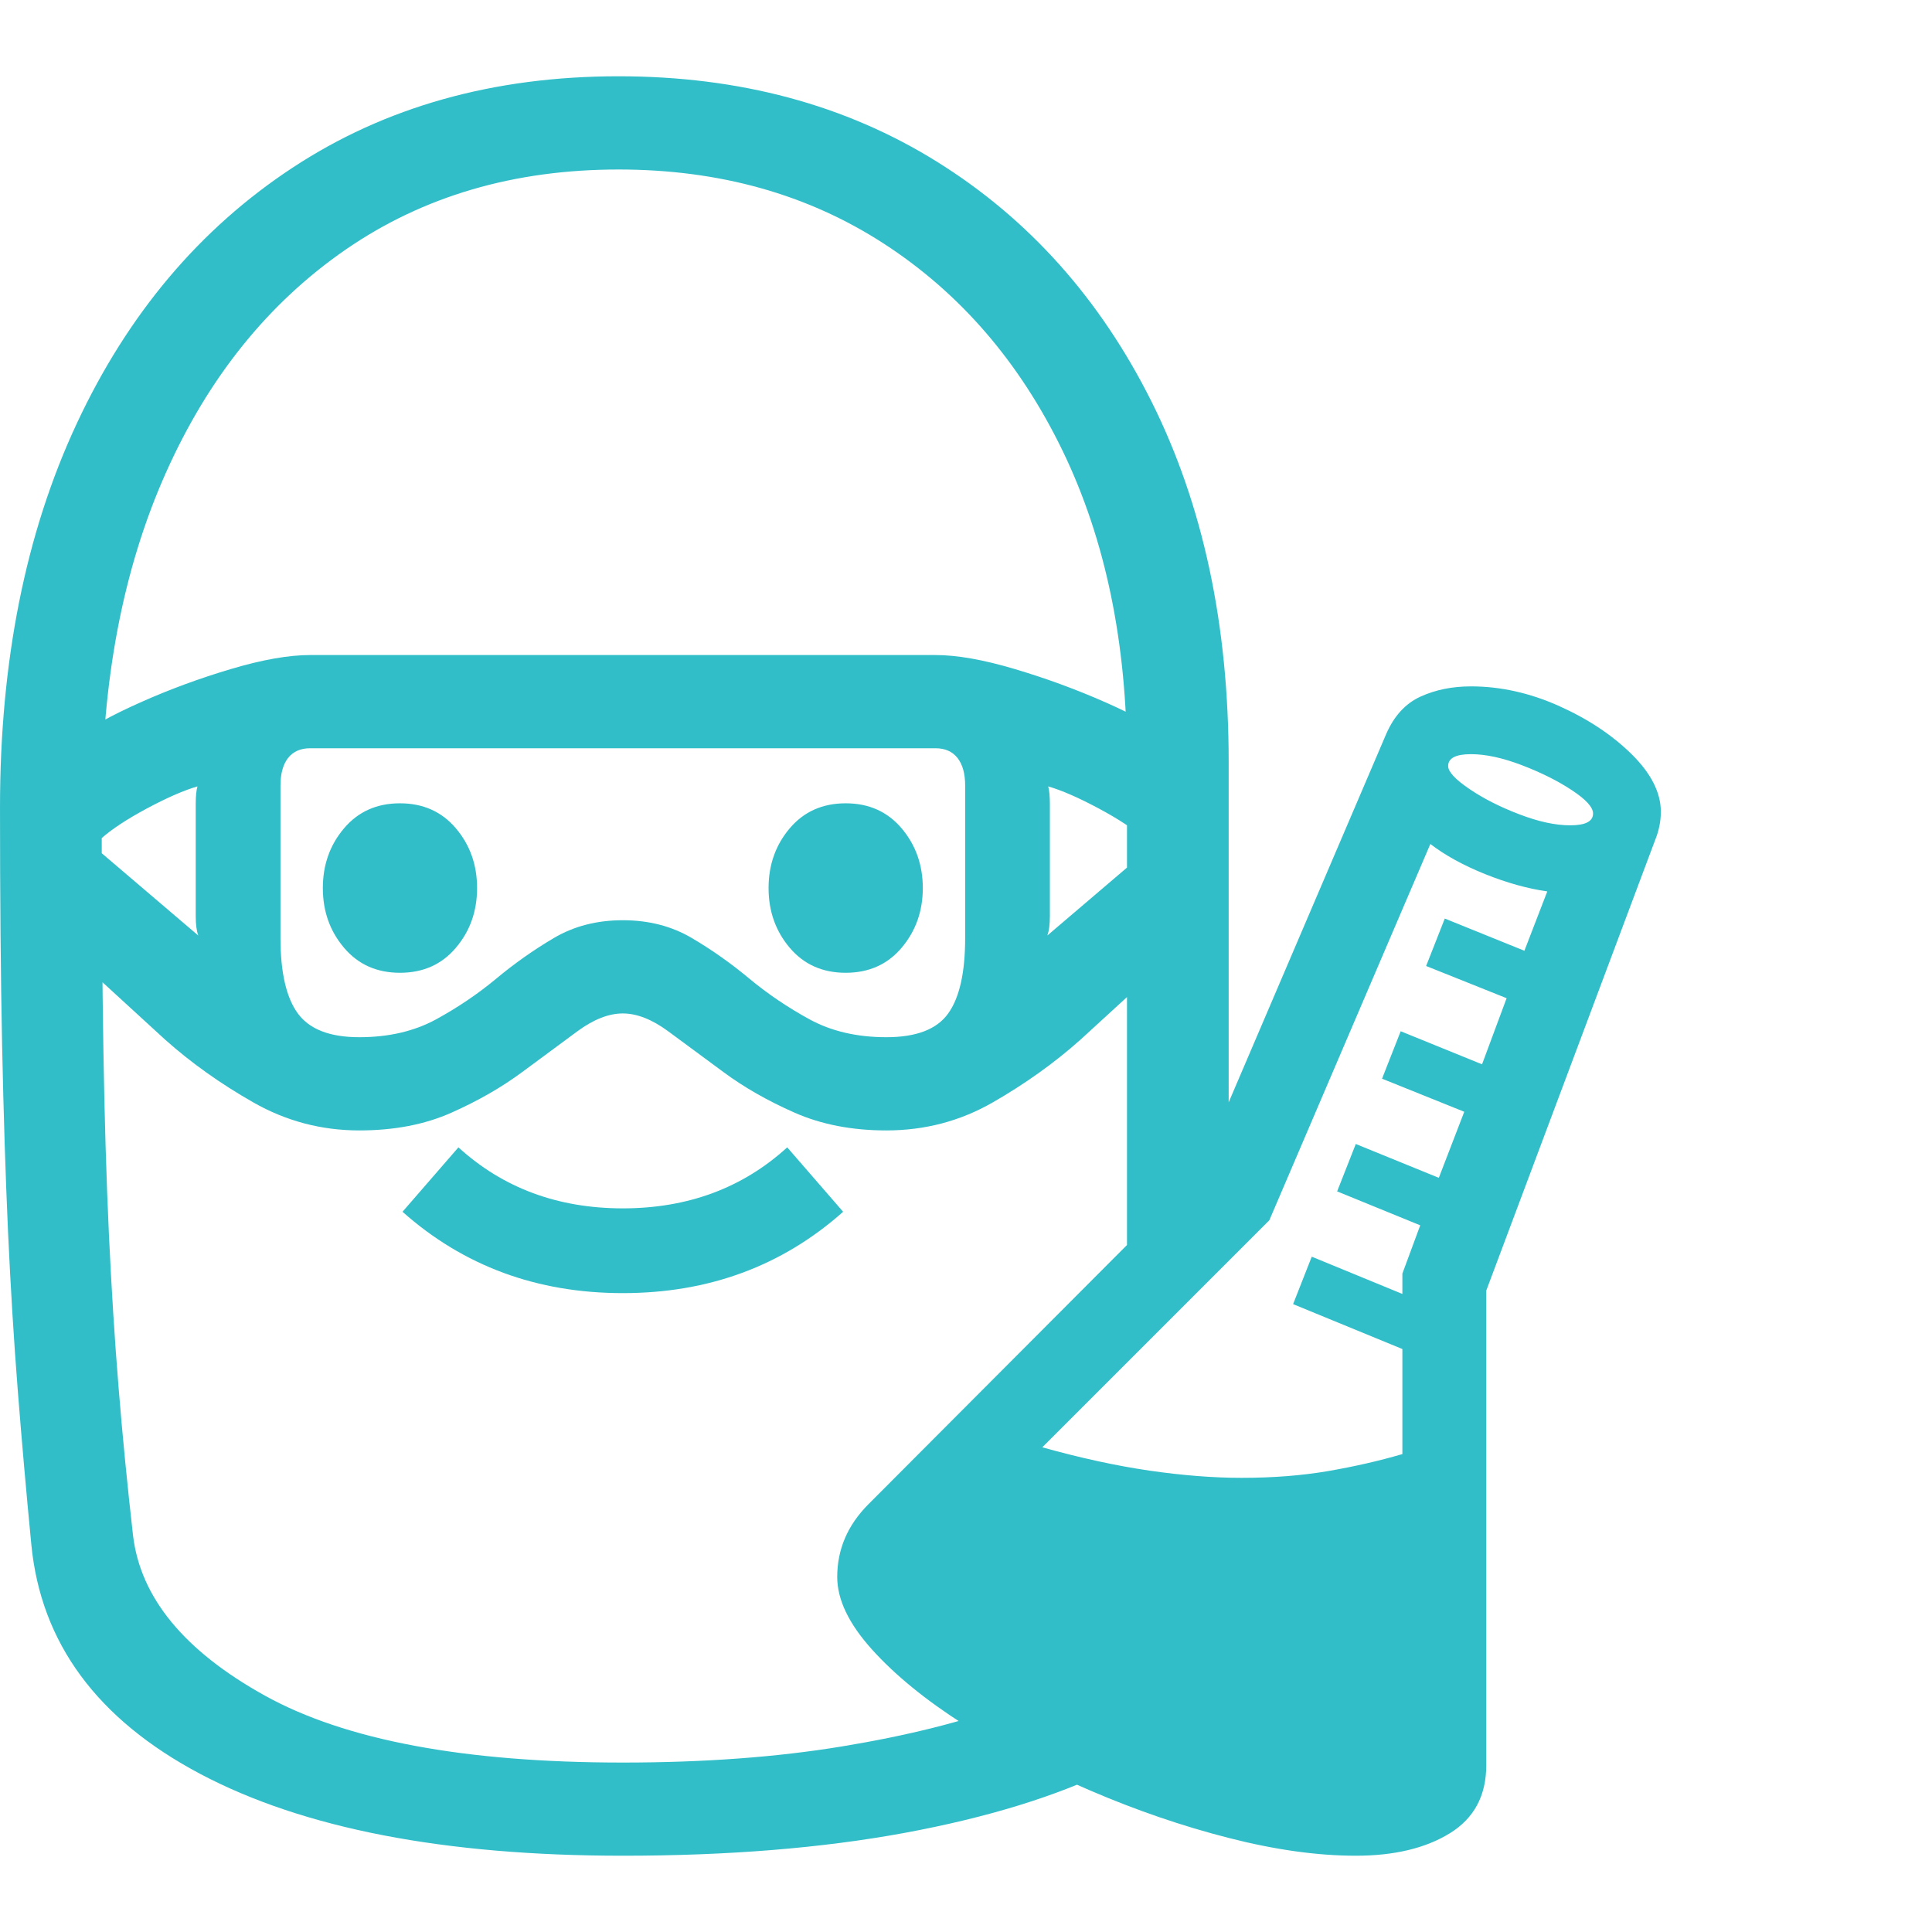 <svg version="1.1" xmlns="http://www.w3.org/2000/svg" style="fill:rgba(0,0,0,1.0)" width="256" height="256" viewBox="0 0 35.625 32.812"><path fill="rgb(50, 190, 200)" d="M11.484 32.812 C8.193 32.812 5.596 32.31 3.695 31.305 C1.794 30.299 0.755 28.891 0.578 27.078 C0.484 26.109 0.401 25.161 0.328 24.234 C0.255 23.307 0.195 22.331 0.148 21.305 C0.102 20.279 0.065 19.133 0.039 17.867 C0.013 16.602 0 15.141 0 13.484 C0 10.786 0.471 8.427 1.414 6.406 C2.357 4.385 3.682 2.813 5.391 1.688 C7.099 0.562 9.104 -0 11.406 -0 C13.635 -0 15.594 0.526 17.281 1.578 C18.969 2.63 20.286 4.104 21.234 6 C22.182 7.896 22.656 10.109 22.656 12.641 L22.656 20.562 L20.781 22.469 L20.781 12.641 C20.781 10.453 20.385 8.542 19.594 6.906 C18.802 5.271 17.703 3.997 16.297 3.086 C14.891 2.174 13.26 1.719 11.406 1.719 C9.479 1.719 7.802 2.211 6.375 3.195 C4.948 4.18 3.841 5.555 3.055 7.32 C2.268 9.086 1.875 11.146 1.875 13.5 C1.875 15.177 1.885 16.651 1.906 17.922 C1.927 19.193 1.961 20.333 2.008 21.344 C2.055 22.354 2.115 23.305 2.188 24.195 C2.26 25.086 2.349 25.99 2.453 26.906 C2.589 28.052 3.398 29.036 4.883 29.859 C6.367 30.682 8.568 31.094 11.484 31.094 C12.974 31.094 14.32 30.995 15.523 30.797 C16.727 30.599 17.766 30.339 18.641 30.016 L20.531 31.203 C19.49 31.714 18.206 32.109 16.68 32.391 C15.154 32.672 13.422 32.812 11.484 32.812 Z M3.656 15.844 C3.625 15.76 3.609 15.641 3.609 15.484 L3.609 13.422 C3.609 13.276 3.62 13.167 3.641 13.094 C3.391 13.167 3.081 13.302 2.711 13.5 C2.341 13.698 2.057 13.885 1.859 14.062 L1.859 14.312 Z M11.484 22.438 C9.901 22.438 8.547 21.938 7.422 20.938 L8.453 19.75 C9.276 20.5 10.286 20.875 11.484 20.875 C12.682 20.875 13.693 20.5 14.516 19.75 L15.547 20.938 C14.422 21.938 13.068 22.438 11.484 22.438 Z M7.375 16.531 C6.948 16.531 6.604 16.378 6.344 16.07 C6.083 15.763 5.953 15.396 5.953 14.969 C5.953 14.542 6.083 14.174 6.344 13.867 C6.604 13.56 6.948 13.406 7.375 13.406 C7.802 13.406 8.146 13.56 8.406 13.867 C8.667 14.174 8.797 14.542 8.797 14.969 C8.797 15.396 8.667 15.763 8.406 16.07 C8.146 16.378 7.802 16.531 7.375 16.531 Z M6.625 19.438 C5.927 19.438 5.276 19.266 4.672 18.922 C4.068 18.578 3.526 18.193 3.047 17.766 L1.375 16.234 L1.375 12.219 C1.646 12.01 2.049 11.786 2.586 11.547 C3.122 11.307 3.68 11.102 4.258 10.93 C4.836 10.758 5.323 10.672 5.719 10.672 L17.25 10.672 C17.646 10.672 18.133 10.758 18.711 10.93 C19.289 11.102 19.849 11.307 20.391 11.547 C20.932 11.786 21.333 12.01 21.594 12.219 L21.594 16.234 L19.922 17.766 C19.443 18.193 18.904 18.578 18.305 18.922 C17.706 19.266 17.052 19.438 16.344 19.438 C15.708 19.438 15.143 19.328 14.648 19.109 C14.154 18.891 13.716 18.641 13.336 18.359 C12.956 18.078 12.617 17.828 12.32 17.609 C12.023 17.391 11.745 17.281 11.484 17.281 C11.224 17.281 10.945 17.391 10.648 17.609 C10.352 17.828 10.013 18.078 9.633 18.359 C9.253 18.641 8.818 18.891 8.328 19.109 C7.839 19.328 7.271 19.438 6.625 19.438 Z M6.625 17.719 C7.167 17.719 7.638 17.609 8.039 17.391 C8.44 17.172 8.81 16.922 9.148 16.641 C9.487 16.359 9.841 16.109 10.211 15.891 C10.581 15.672 11.005 15.562 11.484 15.562 C11.964 15.562 12.388 15.672 12.758 15.891 C13.128 16.109 13.482 16.359 13.82 16.641 C14.159 16.922 14.529 17.172 14.93 17.391 C15.331 17.609 15.802 17.719 16.344 17.719 C16.896 17.719 17.276 17.573 17.484 17.281 C17.693 16.99 17.797 16.526 17.797 15.891 L17.797 13.078 C17.797 12.859 17.75 12.69 17.656 12.57 C17.562 12.451 17.427 12.391 17.25 12.391 L5.719 12.391 C5.542 12.391 5.406 12.451 5.312 12.57 C5.219 12.69 5.172 12.859 5.172 13.078 L5.172 15.891 C5.172 16.526 5.279 16.99 5.492 17.281 C5.706 17.573 6.083 17.719 6.625 17.719 Z M15.594 16.531 C15.167 16.531 14.823 16.378 14.562 16.07 C14.302 15.763 14.172 15.396 14.172 14.969 C14.172 14.542 14.302 14.174 14.562 13.867 C14.823 13.56 15.167 13.406 15.594 13.406 C16.021 13.406 16.365 13.56 16.625 13.867 C16.885 14.174 17.016 14.542 17.016 14.969 C17.016 15.396 16.885 15.763 16.625 16.07 C16.365 16.378 16.021 16.531 15.594 16.531 Z M25 32.812 C24.292 32.812 23.51 32.703 22.656 32.484 C21.802 32.266 20.951 31.974 20.102 31.609 C19.253 31.245 18.477 30.839 17.773 30.391 C17.07 29.943 16.505 29.482 16.078 29.008 C15.651 28.534 15.438 28.089 15.438 27.672 C15.438 27.161 15.63 26.714 16.016 26.328 L22.094 20.234 L25.562 12.125 C25.708 11.792 25.919 11.563 26.195 11.438 C26.471 11.312 26.781 11.25 27.125 11.25 C27.667 11.25 28.206 11.37 28.742 11.609 C29.279 11.849 29.727 12.146 30.086 12.5 C30.445 12.854 30.625 13.208 30.625 13.562 C30.625 13.74 30.589 13.917 30.516 14.094 L27.406 22.391 L27.406 31.141 C27.406 31.703 27.182 32.122 26.734 32.398 C26.286 32.674 25.708 32.812 25 32.812 Z M22.891 25.844 C23.474 25.844 24.008 25.802 24.492 25.719 C24.977 25.635 25.432 25.531 25.859 25.406 L25.859 23.469 L23.844 22.641 L24.188 21.766 L25.859 22.453 L25.859 22.078 L26.188 21.188 L24.656 20.562 L25 19.688 L26.531 20.312 L27 19.094 L25.484 18.484 L25.828 17.609 L27.328 18.219 L27.781 17 L26.297 16.406 L26.641 15.531 L28.109 16.125 L28.531 15.031 C28.167 14.979 27.784 14.872 27.383 14.711 C26.982 14.549 26.646 14.365 26.375 14.156 L23.406 21.094 L19.219 25.281 C19.927 25.479 20.586 25.622 21.195 25.711 C21.805 25.799 22.37 25.844 22.891 25.844 Z M19.312 15.844 L21.109 14.312 L21.109 14.062 C20.911 13.885 20.628 13.698 20.258 13.5 C19.888 13.302 19.578 13.167 19.328 13.094 C19.349 13.167 19.359 13.276 19.359 13.422 L19.359 15.484 C19.359 15.641 19.344 15.76 19.312 15.844 Z M28.953 13.812 C29.234 13.812 29.375 13.74 29.375 13.594 C29.375 13.479 29.245 13.336 28.984 13.164 C28.724 12.992 28.417 12.839 28.062 12.703 C27.708 12.568 27.396 12.5 27.125 12.5 C26.844 12.5 26.703 12.573 26.703 12.719 C26.703 12.823 26.833 12.964 27.094 13.141 C27.354 13.318 27.661 13.474 28.016 13.609 C28.37 13.745 28.682 13.812 28.953 13.812 Z M35.625 27.344" /></svg>